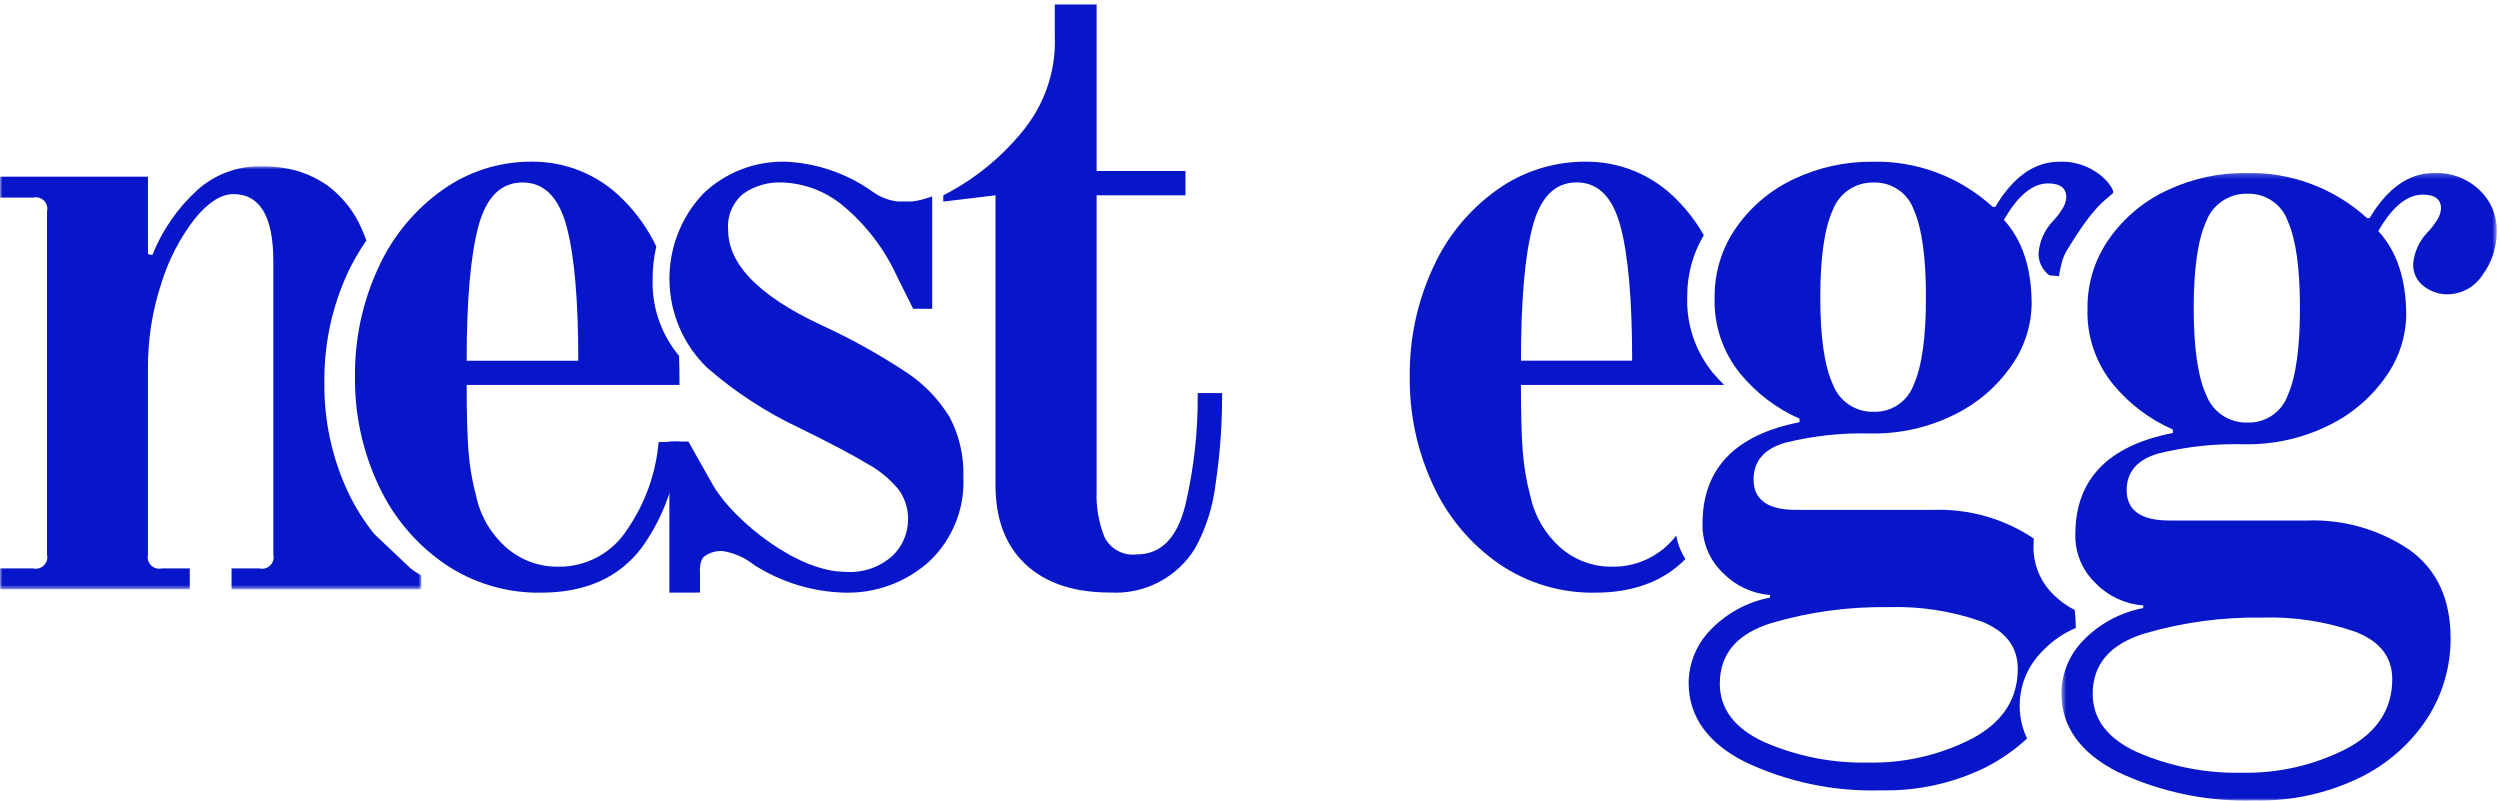 <?xml version="1.0" encoding="UTF-8"?>
<svg width="493px" height="158px" viewBox="0 0 493 158" version="1.1" xmlns="http://www.w3.org/2000/svg" xmlns:xlink="http://www.w3.org/1999/xlink">
    <title>Group 17</title>
    <defs>
        <polygon id="path-1" points="0 0.899 83.086 0.899 83.086 84.332 0 84.332"></polygon>
        <polygon id="path-3" points="0.504 0.22 86.359 0.22 86.359 124 0.504 124"></polygon>
    </defs>
    <g id="Portfolio" stroke="none" stroke-width="1" fill="none" fill-rule="evenodd">
        <g id="NestEgg_caseStudy" transform="translate(-474, -704)">
            <g id="Group-17" transform="translate(474, 704)">
                <g id="Group-3" transform="translate(0, 31.88)">
                    <mask id="mask-2" fill="white">
                        <use xlink:href="#path-1"></use>
                    </mask>
                    <g id="Clip-2"></g>
                    <path d="M73.825,73.448 C71.757,70.886 70.004,68.085 68.602,65.104 C65.469,58.389 63.888,51.056 63.969,43.647 C63.862,36.125 65.447,28.675 68.602,21.845 C69.642,19.649 70.86,17.544 72.245,15.549 C71.975,14.782 71.674,14.019 71.334,13.262 C69.873,9.852 67.533,6.891 64.554,4.679 C62.763,3.442 60.796,2.487 58.717,1.847 C56.317,1.173 53.83,0.856 51.335,0.904 C46.742,0.864 42.298,2.548 38.882,5.624 C35.004,9.163 31.981,13.535 30.044,18.414 L29.182,18.242 L29.182,2.964 L-0.001,2.964 L-0.001,7.083 L6.523,7.083 C7.742,6.785 8.972,7.532 9.27,8.751 C9.357,9.107 9.357,9.477 9.27,9.831 L9.27,77.463 C9.567,78.683 8.818,79.912 7.598,80.209 C7.244,80.296 6.877,80.296 6.523,80.209 L-0.001,80.209 L-0.001,84.328 L37.421,84.328 L37.421,80.209 L31.932,80.209 C30.71,80.507 29.481,79.758 29.182,78.54 C29.097,78.187 29.097,77.817 29.182,77.463 L29.182,40.731 C29.143,35.016 30.044,29.333 31.845,23.909 C33.262,19.311 35.502,15.01 38.451,11.207 C41.086,8.004 43.604,6.403 46.004,6.399 C51.268,6.399 53.901,10.805 53.901,19.618 L53.901,77.467 C54.198,78.687 53.449,79.916 52.229,80.213 C51.875,80.3 51.507,80.3 51.154,80.213 L45.662,80.213 L45.662,84.332 L83.086,84.332 L83.086,81.616 C82.572,81.302 82.054,80.988 81.554,80.642 C81.358,80.503 81.172,80.353 80.977,80.213" id="Fill-1" fill="#0816CA" mask="url(#mask-2)"></path>
                </g>
                <path d="M92.025,71.134 C92.025,59.187 92.799,50.343 94.346,44.602 C95.893,38.861 98.789,35.988 103.033,35.982 C107.274,35.982 110.17,38.855 111.717,44.602 C113.268,50.348 114.04,59.193 114.038,71.134 L92.025,71.134 Z M129.422,48.611 C127.778,45.154 125.544,42.005 122.816,39.305 C118.074,34.482 111.544,31.799 104.754,31.882 C98.492,31.868 92.385,33.808 87.294,37.428 C81.795,41.325 77.433,46.595 74.65,52.703 C71.487,59.493 69.9,66.901 70.005,74.379 C69.924,81.745 71.512,89.037 74.65,95.713 C77.513,101.922 81.997,107.254 87.639,111.159 C93.225,114.98 99.873,116.978 106.658,116.876 C115.486,116.876 122.138,113.889 126.611,107.916 C130.981,101.796 133.517,94.573 133.923,87.083 L129.878,87.176 C129.345,93.355 127.211,99.292 123.685,104.414 C120.75,109.036 115.605,111.815 110.098,111.753 C106.337,111.804 102.688,110.465 99.863,107.999 C96.852,105.357 94.768,101.829 93.92,97.93 C93.112,94.943 92.593,91.885 92.373,88.799 C92.142,85.67 92.027,81.376 92.029,75.914 L134,75.914 C134,73.852 133.97,71.948 133.913,70.177 C130.385,65.946 128.533,60.582 128.701,55.093 C128.685,52.911 128.927,50.738 129.422,48.611 L129.422,48.611 Z" id="Fill-4" fill="#0816CA"></path>
                <path d="M177.016,39.734 C175.166,39.508 173.405,38.803 171.911,37.686 C166.902,34.155 160.982,32.141 154.86,31.886 C148.835,31.752 143.008,34.024 138.66,38.199 C129.502,47.92 129.846,63.197 139.428,72.497 C144.952,77.316 151.121,81.336 157.758,84.443 C163.78,87.402 168.241,89.76 171.141,91.517 C173.496,92.816 175.579,94.553 177.279,96.636 C178.497,98.357 179.123,100.425 179.07,102.531 C179.043,105.208 177.937,107.758 176.001,109.605 C173.441,111.899 170.049,113.04 166.623,112.763 C157.3,112.763 144.847,102.836 140.661,95.777 L135.752,87.074 L132,87.074 L132,116.87 L138.044,116.852 L138.044,113.197 C138.044,113.197 137.775,110.568 138.914,109.715 C139.968,108.941 141.268,108.572 142.572,108.678 C144.82,109.041 146.935,109.983 148.71,111.407 C154.017,114.799 160.145,116.685 166.441,116.868 C172.622,117.063 178.638,114.862 183.239,110.725 C187.823,106.408 190.286,100.295 189.974,94.003 C190.107,89.908 189.167,85.848 187.246,82.228 C185.069,78.668 182.125,75.637 178.632,73.354 C173.226,69.793 167.556,66.655 161.667,63.969 C149.617,58.282 143.593,52.082 143.593,45.368 C143.347,42.632 144.463,39.952 146.575,38.201 C148.794,36.653 151.459,35.873 154.162,35.983 C158.602,36.11 162.867,37.732 166.27,40.589 C170.782,44.346 174.395,49.07 176.841,54.411 L180.081,60.896 L183.832,60.896 L183.832,38.712 C182.553,39.209 181.222,39.553 179.863,39.736" id="Fill-6" fill="#0816CA"></path>
                <path d="M186,39.748 L196.31,38.514 L196.31,95.641 C196.31,102.372 198.289,107.588 202.247,111.293 C206.205,114.999 211.789,116.852 219.002,116.852 C225.748,117.221 232.15,113.868 235.671,108.128 C237.822,104.206 239.191,99.91 239.71,95.469 C240.604,89.524 241.034,83.52 240.998,77.508 L236.183,77.508 C236.262,84.905 235.455,92.284 233.779,99.49 C232.174,106.058 228.966,109.335 224.155,109.328 C221.521,109.649 218.973,108.276 217.799,105.906 C216.657,103.026 216.131,99.939 216.252,96.844 L216.252,38.514 L233.779,38.514 L233.779,33.724 L216.252,33.724 L216.252,0.88 L208.004,0.88 L208.004,7.038 C208.279,13.46 206.302,19.775 202.409,24.903 L202.453,24.879 C198.058,30.576 192.449,35.233 186.03,38.514" id="Fill-8" fill="#0816CA"></path>
                <path d="M302.248,44.59 C303.79,38.845 306.674,35.972 310.901,35.97 C315.124,35.968 318.008,38.841 319.548,44.59 C321.092,50.337 321.862,59.181 321.86,71.122 L299.936,71.122 C299.936,59.179 300.708,50.335 302.248,44.59 M317.921,111.749 C314.175,111.8 310.542,110.461 307.729,107.995 C304.729,105.353 302.656,101.825 301.812,97.926 C301.005,94.939 300.489,91.881 300.27,88.795 C300.039,85.666 299.926,81.372 299.928,75.91 L340,75.91 C339.235,75.157 338.491,74.367 337.777,73.522 C334.321,69.291 332.525,63.955 332.724,58.503 C332.682,54.24 333.811,50.048 335.988,46.38 C334.521,43.788 332.702,41.406 330.588,39.305 C325.866,34.482 319.365,31.799 312.603,31.882 C306.368,31.868 300.285,33.808 295.218,37.428 C289.743,41.323 285.402,46.595 282.63,52.703 C279.48,59.493 277.899,66.901 278.005,74.379 C277.924,81.745 279.504,89.037 282.63,95.713 C285.479,101.92 289.944,107.254 295.562,111.159 C301.124,114.978 307.741,116.978 314.497,116.876 C322.059,116.876 328.014,114.665 332.365,110.243 C331.457,108.83 330.842,107.25 330.56,105.597 C327.576,109.542 322.879,111.827 317.921,111.749" id="Fill-10" fill="#0816CA"></path>
                <path d="M389.02,145.584 C382.639,148.888 375.534,150.537 368.353,150.377 C361.341,150.523 354.378,149.151 347.943,146.353 C342.077,143.669 339.145,139.818 339.147,134.796 C339.147,128.974 342.506,125.007 349.223,122.895 C356.762,120.667 364.594,119.6 372.454,119.728 C378.668,119.535 384.863,120.491 390.731,122.552 C395.514,124.435 397.904,127.546 397.904,131.884 C397.904,137.819 394.942,142.386 389.02,145.584 L389.02,145.584 Z M361.436,41.392 C362.714,38.042 365.971,35.875 369.549,35.997 C373.056,35.903 376.227,38.08 377.407,41.392 C378.998,44.987 379.799,50.722 379.799,58.6 C379.801,66.477 379.002,72.213 377.407,75.807 C376.227,79.12 373.056,81.297 369.549,81.202 C365.973,81.324 362.714,79.157 361.436,75.807 C359.783,72.213 358.957,66.477 358.959,58.6 C358.961,50.724 359.787,44.989 361.436,41.394 L361.436,41.392 Z M402.544,128.633 C404.446,126.566 406.763,124.932 409.346,123.835 C409.346,122.65 409.275,121.465 409.135,120.286 C407.654,119.541 406.295,118.575 405.107,117.417 C402.418,114.897 400.927,111.346 401.008,107.657 C401.008,107.16 401.035,106.681 401.063,106.202 C395.188,102.27 388.225,100.291 381.166,100.549 L354.176,100.549 C348.596,100.549 345.807,98.551 345.807,94.557 C345.807,90.905 347.915,88.48 352.126,87.279 C357.6,85.934 363.231,85.329 368.865,85.481 C374.638,85.593 380.353,84.302 385.518,81.715 C390.013,79.504 393.866,76.172 396.706,72.041 C399.198,68.506 400.569,64.298 400.64,59.97 C400.64,52.893 398.817,47.359 395.176,43.362 C397.91,38.569 400.811,36.171 403.889,36.171 C406.277,36.171 407.473,37.084 407.475,38.91 C407.414,39.771 407.117,40.601 406.617,41.307 C406.084,42.175 405.453,42.977 404.739,43.703 C403.166,45.393 402.204,47.564 402.007,49.867 C401.946,51.568 402.709,53.195 404.057,54.234 C404.297,54.423 405.74,54.34 406,54.5 C406.5,52 406.615,50.973 407.758,49.098 C413,40.5 414.992,39.647 416.64,38.132 C417.021,37.782 416.121,36.303 414.989,35.228 C412.599,32.959 409.395,31.756 406.108,31.89 C401.208,31.89 396.997,34.858 393.469,40.795 L392.953,40.795 C386.482,34.866 377.975,31.675 369.213,31.89 C363.932,31.849 358.709,32.988 353.924,35.228 C349.343,37.334 345.395,40.611 342.482,44.732 C339.599,48.774 338.073,53.633 338.126,58.602 C337.925,64.071 339.719,69.425 343.165,73.67 C346.318,77.511 350.325,80.559 354.864,82.572 L354.864,83.256 C342.109,85.77 335.732,92.449 335.734,103.292 C335.653,106.981 337.144,110.532 339.833,113.052 C342.29,115.548 345.567,117.07 349.056,117.332 L349.056,117.845 C344.556,118.701 340.435,120.947 337.268,124.265 C334.57,127.039 333.041,130.75 333,134.625 C333,141.244 336.672,146.438 344.015,150.202 C352.407,154.2 361.63,156.137 370.918,155.853 C378.005,156.022 385.033,154.498 391.413,151.4 C394.44,149.876 397.243,147.936 399.737,145.639 C397.027,139.939 398.15,133.148 402.546,128.627 L402.544,128.633 Z" id="Fill-12" fill="#0816CA"></path>
                <g id="Group-16" transform="translate(406, 33.88)">
                    <mask id="mask-4" fill="white">
                        <use xlink:href="#path-3"></use>
                    </mask>
                    <g id="Clip-15"></g>
                    <path d="M45.145,44.065 C46.747,40.477 47.55,34.752 47.552,26.889 C47.554,19.025 46.751,13.302 45.145,9.712 C43.961,6.405 40.774,4.232 37.248,4.326 C33.653,4.204 30.377,6.367 29.092,9.712 C27.431,13.302 26.6,19.025 26.6,26.889 C26.6,34.752 27.431,40.477 29.092,44.065 C30.377,47.41 33.653,49.573 37.248,49.451 C40.774,49.545 43.959,47.374 45.145,44.067 L45.145,44.065 Z M56.821,113.716 C62.773,110.526 65.748,105.967 65.75,100.043 C65.75,95.712 63.346,92.609 58.537,90.727 C52.639,88.67 46.413,87.715 40.165,87.908 C32.265,87.78 24.392,88.845 16.813,91.069 C10.059,93.177 6.683,97.135 6.683,102.948 C6.683,107.961 9.63,111.807 15.528,114.484 C21.995,117.277 28.995,118.649 36.044,118.501 C43.263,118.66 50.407,117.015 56.821,113.716 L56.821,113.716 Z M11.577,118.33 C4.196,114.568 0.504,109.386 0.504,102.78 C0.546,98.913 2.084,95.209 4.797,92.439 C7.978,89.127 12.121,86.885 16.645,86.031 L16.645,85.519 C13.139,85.257 9.843,83.738 7.373,81.246 C4.671,78.73 3.172,75.187 3.255,71.503 C3.255,60.679 9.665,54.013 22.484,51.505 L22.484,50.822 C17.92,48.815 13.893,45.77 10.723,41.936 C7.259,37.7 5.457,32.354 5.657,26.894 C5.604,21.934 7.138,17.085 10.037,13.05 C12.967,8.936 16.934,5.665 21.541,3.563 C26.349,1.329 31.599,0.189 36.908,0.23 C45.717,0.016 54.268,3.201 60.772,9.119 L61.286,9.119 C64.833,3.195 69.068,0.232 73.992,0.23 C77.3,0.097 80.519,1.297 82.921,3.563 C85.138,5.614 86.383,8.499 86.356,11.511 C86.429,14.705 85.432,17.831 83.522,20.399 C82.025,22.692 79.487,24.098 76.74,24.159 C74.998,24.19 73.298,23.615 71.933,22.535 C70.579,21.497 69.814,19.874 69.873,18.175 C70.071,15.876 71.04,13.709 72.621,12.022 C73.339,11.3 73.972,10.497 74.51,9.631 C75.01,8.926 75.309,8.1 75.37,7.237 C75.37,5.417 74.168,4.506 71.763,4.504 C68.669,4.504 65.752,6.897 63.004,11.682 C66.666,15.673 68.499,21.198 68.503,28.26 C68.43,32.583 67.051,36.781 64.548,40.31 C61.691,44.434 57.82,47.76 53.302,49.966 C48.109,52.549 42.365,53.838 36.56,53.726 C30.897,53.576 25.238,54.178 19.733,55.521 C15.496,56.717 13.38,59.138 13.382,62.784 C13.382,66.773 16.186,68.767 21.794,68.765 L48.924,68.765 C56.129,68.495 63.229,70.533 69.185,74.577 C74.563,78.453 77.254,84.263 77.256,92.01 C77.282,97.616 75.67,103.109 72.621,107.819 C69.308,112.86 64.677,116.907 59.229,119.528 C52.813,122.62 45.75,124.144 38.624,123.973 C29.286,124.256 20.016,122.321 11.577,118.33 L11.577,118.33 Z" id="Fill-14" fill="#0816CA" mask="url(#mask-4)"></path>
                </g>
            </g>
        </g>
    </g>
</svg>